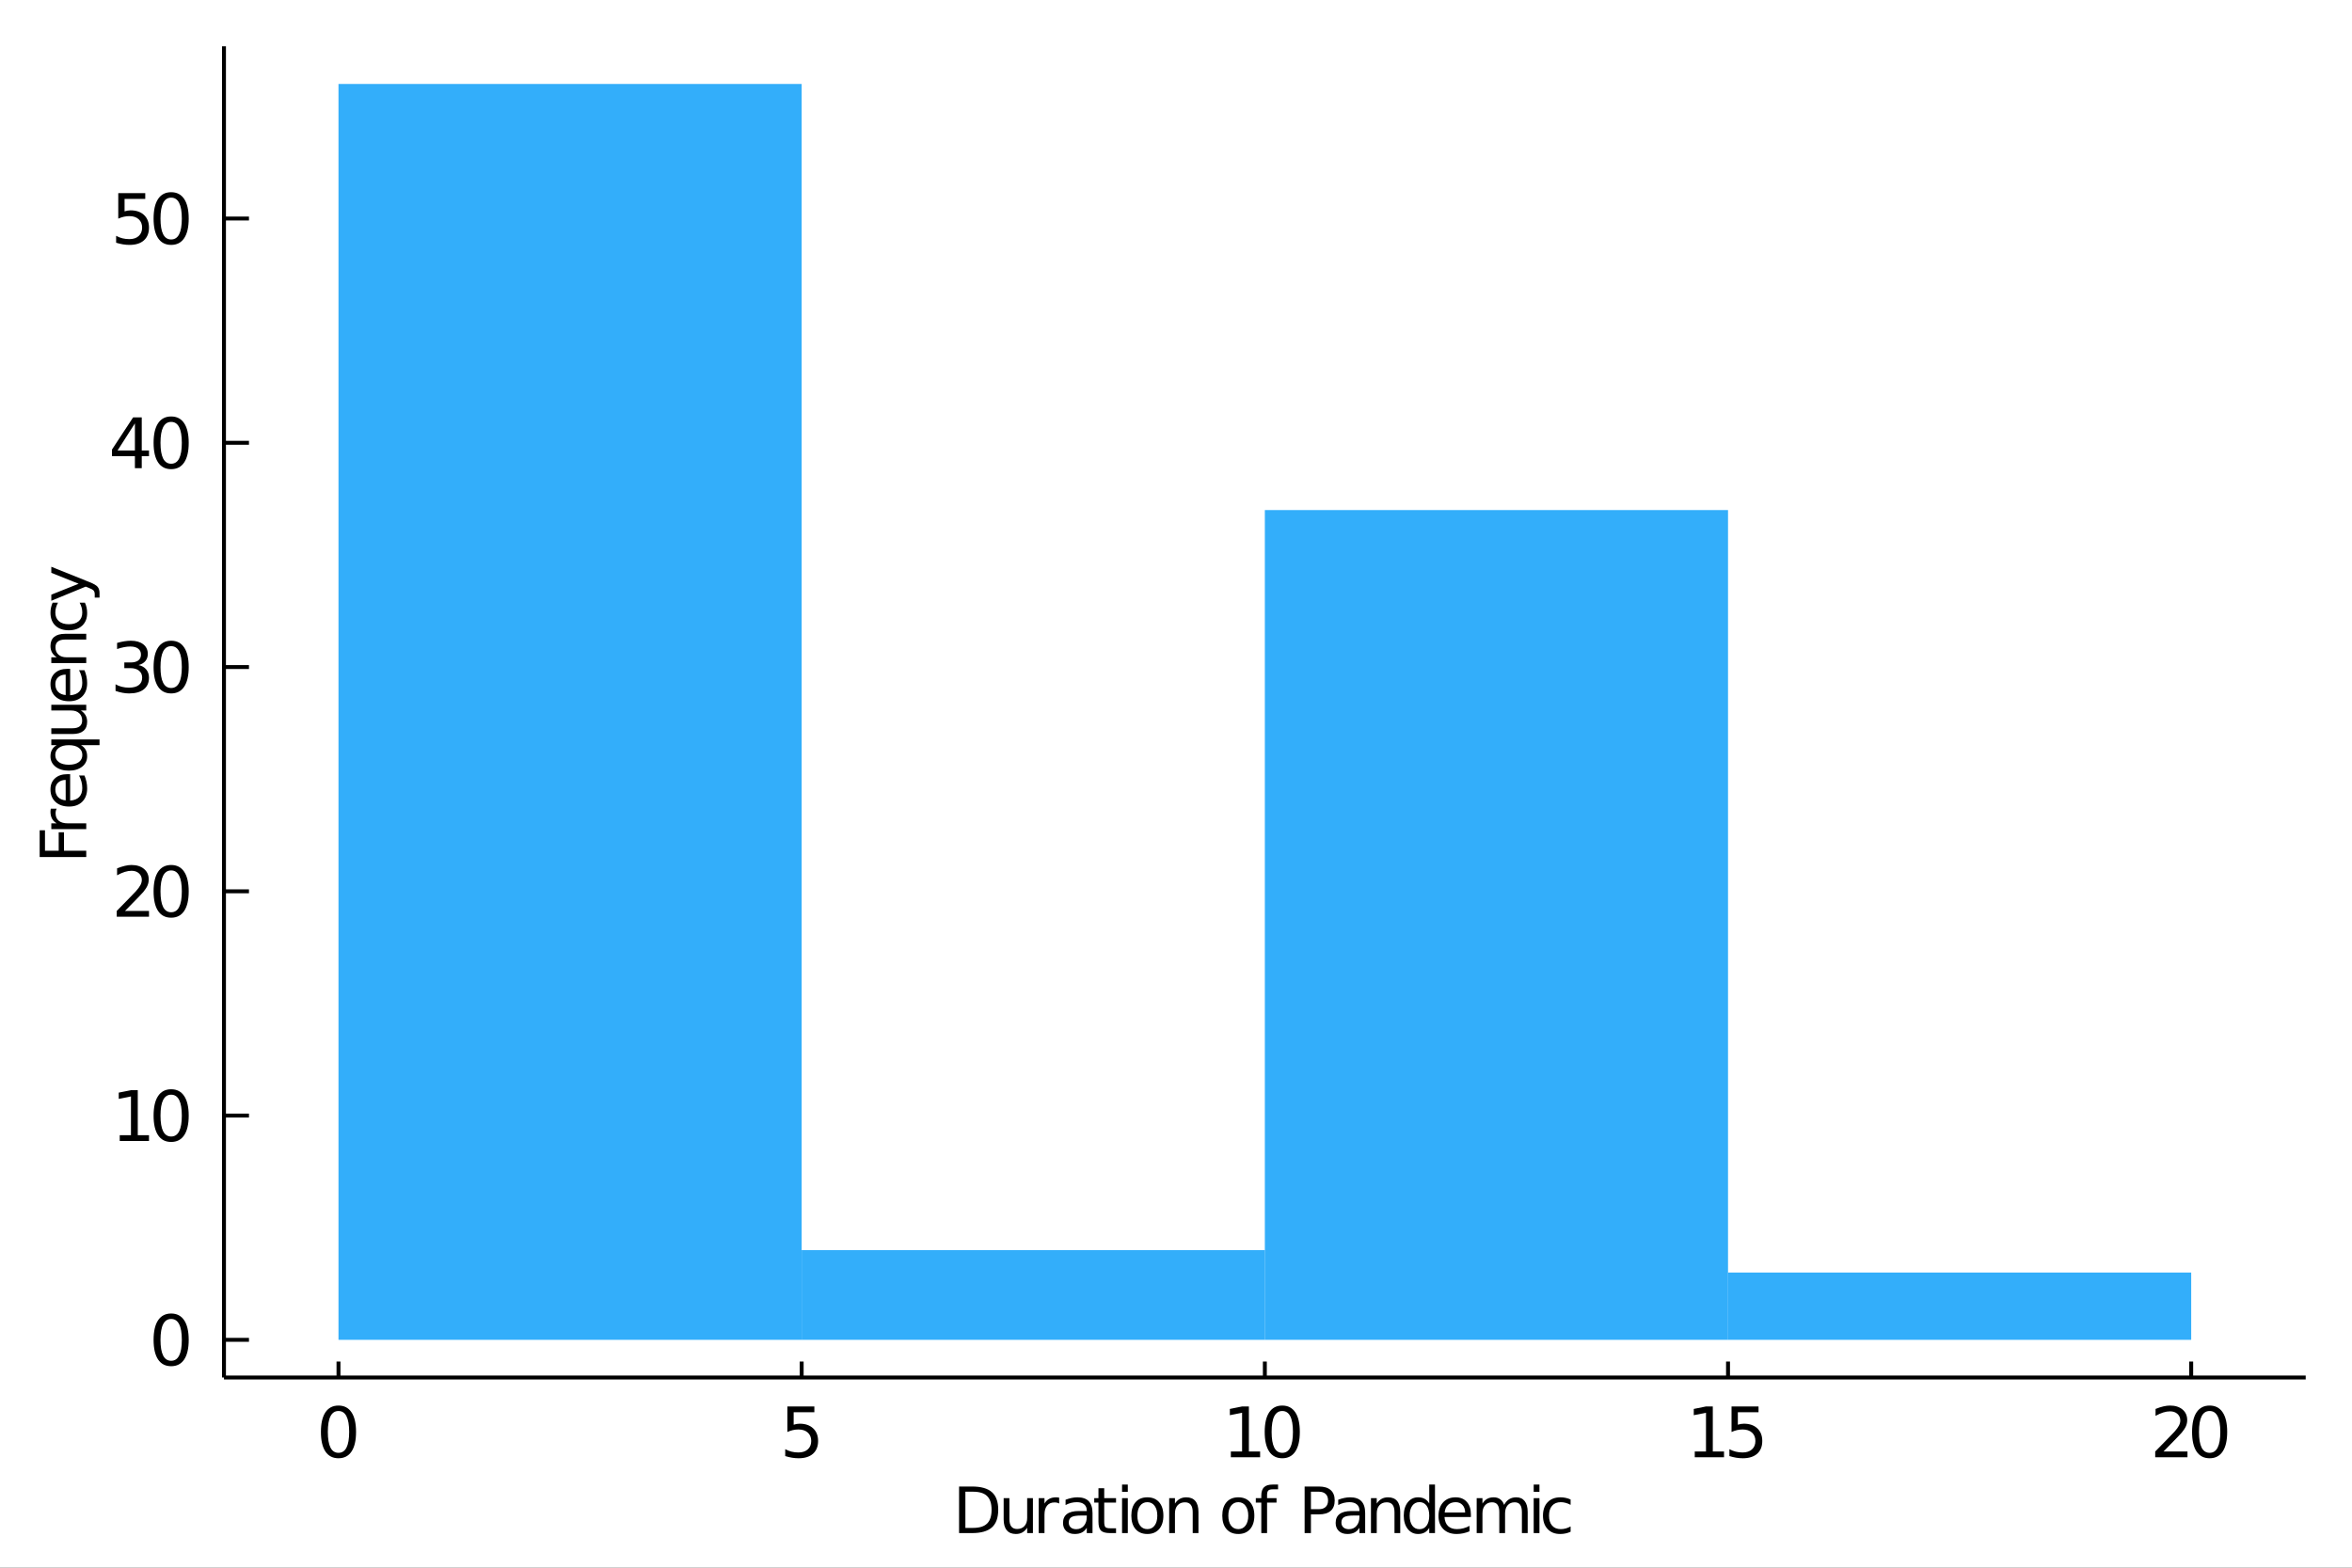 <?xml version="1.0" encoding="utf-8"?>
<svg xmlns="http://www.w3.org/2000/svg" xmlns:xlink="http://www.w3.org/1999/xlink" width="600" height="400" viewBox="0 0 2400 1600">
<rect x="0" y="0" width="2400" height="1600" fill="#333333" stroke="none"/>
<defs>
  <clipPath id="clip740">
    <rect x="0" y="0" width="2400" height="1600"/>
  </clipPath>
</defs>
<path clip-path="url(#clip740)" d="
M0 1600 L2400 1600 L2400 0 L0 0  Z
  " fill="#ffffff" fill-rule="evenodd" fill-opacity="1"/>
<defs>
  <clipPath id="clip741">
    <rect x="480" y="0" width="1681" height="1600"/>
  </clipPath>
</defs>
<path clip-path="url(#clip740)" d="
M228.558 1405.9 L2352.76 1405.9 L2352.76 47.244 L228.558 47.244  Z
  " fill="#ffffff" fill-rule="evenodd" fill-opacity="1"/>
<defs>
  <clipPath id="clip742">
    <rect x="228" y="47" width="2125" height="1360"/>
  </clipPath>
</defs>
<polyline clip-path="url(#clip742)" style="stroke:#000000; stroke-width:2; stroke-opacity:0; fill:none" points="
  345.393,1405.9 345.393,47.244 
  "/>
<polyline clip-path="url(#clip742)" style="stroke:#000000; stroke-width:2; stroke-opacity:0; fill:none" points="
  818.025,1405.9 818.025,47.244 
  "/>
<polyline clip-path="url(#clip742)" style="stroke:#000000; stroke-width:2; stroke-opacity:0; fill:none" points="
  1290.66,1405.9 1290.66,47.244 
  "/>
<polyline clip-path="url(#clip742)" style="stroke:#000000; stroke-width:2; stroke-opacity:0; fill:none" points="
  1763.29,1405.9 1763.29,47.244 
  "/>
<polyline clip-path="url(#clip742)" style="stroke:#000000; stroke-width:2; stroke-opacity:0; fill:none" points="
  2235.92,1405.9 2235.92,47.244 
  "/>
<polyline clip-path="url(#clip740)" style="stroke:#000000; stroke-width:4; stroke-opacity:1; fill:none" points="
  228.558,1405.9 2352.76,1405.9 
  "/>
<polyline clip-path="url(#clip740)" style="stroke:#000000; stroke-width:4; stroke-opacity:1; fill:none" points="
  345.393,1405.9 345.393,1389.6 
  "/>
<polyline clip-path="url(#clip740)" style="stroke:#000000; stroke-width:4; stroke-opacity:1; fill:none" points="
  818.025,1405.9 818.025,1389.6 
  "/>
<polyline clip-path="url(#clip740)" style="stroke:#000000; stroke-width:4; stroke-opacity:1; fill:none" points="
  1290.66,1405.9 1290.66,1389.6 
  "/>
<polyline clip-path="url(#clip740)" style="stroke:#000000; stroke-width:4; stroke-opacity:1; fill:none" points="
  1763.29,1405.9 1763.29,1389.6 
  "/>
<polyline clip-path="url(#clip740)" style="stroke:#000000; stroke-width:4; stroke-opacity:1; fill:none" points="
  2235.92,1405.9 2235.92,1389.6 
  "/>
<path clip-path="url(#clip740)" d="M 0 0 M345.393 1440.09 Q339.976 1440.09 337.233 1445.43 Q334.525 1450.75 334.525 1461.44 Q334.525 1472.1 337.233 1477.45 Q339.976 1482.76 345.393 1482.76 Q350.844 1482.76 353.553 1477.45 Q356.296 1472.1 356.296 1461.44 Q356.296 1450.75 353.553 1445.43 Q350.844 1440.09 345.393 1440.09 M345.393 1434.53 Q354.108 1434.53 358.692 1441.44 Q363.31 1448.31 363.31 1461.44 Q363.31 1474.53 358.692 1481.44 Q354.108 1488.31 345.393 1488.31 Q336.678 1488.31 332.06 1481.44 Q327.476 1474.53 327.476 1461.44 Q327.476 1448.31 332.06 1441.44 Q336.678 1434.53 345.393 1434.53 Z" fill="#000000" fill-rule="evenodd" fill-opacity="1" /><path clip-path="url(#clip740)" d="M 0 0 M803.442 1435.47 L830.976 1435.47 L830.976 1441.37 L809.865 1441.37 L809.865 1454.08 Q811.393 1453.56 812.921 1453.31 Q814.449 1453.04 815.976 1453.04 Q824.657 1453.04 829.726 1457.79 Q834.796 1462.55 834.796 1470.68 Q834.796 1479.04 829.587 1483.7 Q824.379 1488.31 814.9 1488.31 Q811.636 1488.31 808.233 1487.76 Q804.865 1487.2 801.254 1486.09 L801.254 1479.04 Q804.379 1480.75 807.713 1481.58 Q811.046 1482.41 814.761 1482.41 Q820.768 1482.41 824.275 1479.25 Q827.782 1476.09 827.782 1470.68 Q827.782 1465.26 824.275 1462.1 Q820.768 1458.94 814.761 1458.94 Q811.949 1458.94 809.136 1459.56 Q806.358 1460.19 803.442 1461.51 L803.442 1435.47 Z" fill="#000000" fill-rule="evenodd" fill-opacity="1" /><path clip-path="url(#clip740)" d="M 0 0 M1255.97 1481.41 L1267.43 1481.41 L1267.43 1441.86 L1254.96 1444.36 L1254.96 1437.97 L1267.36 1435.47 L1274.37 1435.47 L1274.37 1481.41 L1285.83 1481.41 L1285.83 1487.31 L1255.97 1487.31 L1255.97 1481.41 Z" fill="#000000" fill-rule="evenodd" fill-opacity="1" /><path clip-path="url(#clip740)" d="M 0 0 M1308.43 1440.09 Q1303.02 1440.09 1300.28 1445.43 Q1297.57 1450.75 1297.57 1461.44 Q1297.57 1472.1 1300.28 1477.45 Q1303.02 1482.76 1308.43 1482.76 Q1313.89 1482.76 1316.59 1477.45 Q1319.34 1472.1 1319.34 1461.44 Q1319.34 1450.75 1316.59 1445.43 Q1313.89 1440.09 1308.43 1440.09 M1308.43 1434.53 Q1317.15 1434.53 1321.73 1441.44 Q1326.35 1448.31 1326.35 1461.44 Q1326.35 1474.53 1321.73 1481.44 Q1317.15 1488.31 1308.43 1488.31 Q1299.72 1488.31 1295.1 1481.44 Q1290.52 1474.53 1290.52 1461.44 Q1290.52 1448.31 1295.1 1441.44 Q1299.72 1434.53 1308.43 1434.53 Z" fill="#000000" fill-rule="evenodd" fill-opacity="1" /><path clip-path="url(#clip740)" d="M 0 0 M1729.35 1481.41 L1740.81 1481.41 L1740.81 1441.86 L1728.34 1444.36 L1728.34 1437.97 L1740.74 1435.47 L1747.75 1435.47 L1747.75 1481.41 L1759.21 1481.41 L1759.21 1487.31 L1729.35 1487.31 L1729.35 1481.41 Z" fill="#000000" fill-rule="evenodd" fill-opacity="1" /><path clip-path="url(#clip740)" d="M 0 0 M1766.88 1435.47 L1794.42 1435.47 L1794.42 1441.37 L1773.31 1441.37 L1773.31 1454.08 Q1774.83 1453.56 1776.36 1453.31 Q1777.89 1453.04 1779.42 1453.04 Q1788.1 1453.04 1793.17 1457.79 Q1798.24 1462.55 1798.24 1470.68 Q1798.24 1479.04 1793.03 1483.7 Q1787.82 1488.31 1778.34 1488.31 Q1775.08 1488.31 1771.67 1487.76 Q1768.31 1487.2 1764.7 1486.09 L1764.7 1479.04 Q1767.82 1480.75 1771.15 1481.58 Q1774.49 1482.41 1778.2 1482.41 Q1784.21 1482.41 1787.72 1479.25 Q1791.22 1476.09 1791.22 1470.68 Q1791.22 1465.26 1787.72 1462.1 Q1784.21 1458.94 1778.2 1458.94 Q1775.39 1458.94 1772.58 1459.56 Q1769.8 1460.19 1766.88 1461.51 L1766.88 1435.47 Z" fill="#000000" fill-rule="evenodd" fill-opacity="1" /><path clip-path="url(#clip740)" d="M 0 0 M2207.64 1481.41 L2232.12 1481.41 L2232.12 1487.31 L2199.2 1487.31 L2199.2 1481.41 Q2203.2 1477.27 2210.07 1470.33 Q2216.98 1463.35 2218.75 1461.34 Q2222.12 1457.55 2223.44 1454.95 Q2224.79 1452.31 2224.79 1449.77 Q2224.79 1445.64 2221.88 1443.04 Q2218.99 1440.43 2214.34 1440.43 Q2211.04 1440.43 2207.36 1441.58 Q2203.72 1442.72 2199.55 1445.05 L2199.55 1437.97 Q2203.79 1436.27 2207.47 1435.4 Q2211.15 1434.53 2214.2 1434.53 Q2222.26 1434.53 2227.05 1438.56 Q2231.84 1442.59 2231.84 1449.32 Q2231.84 1452.52 2230.63 1455.4 Q2229.45 1458.25 2226.29 1462.13 Q2225.42 1463.14 2220.77 1467.97 Q2216.11 1472.76 2207.64 1481.41 Z" fill="#000000" fill-rule="evenodd" fill-opacity="1" /><path clip-path="url(#clip740)" d="M 0 0 M2254.72 1440.09 Q2249.31 1440.09 2246.56 1445.43 Q2243.86 1450.75 2243.86 1461.44 Q2243.86 1472.1 2246.56 1477.45 Q2249.31 1482.76 2254.72 1482.76 Q2260.17 1482.76 2262.88 1477.45 Q2265.63 1472.1 2265.63 1461.44 Q2265.63 1450.75 2262.88 1445.43 Q2260.17 1440.09 2254.72 1440.09 M2254.72 1434.53 Q2263.44 1434.53 2268.02 1441.44 Q2272.64 1448.31 2272.64 1461.44 Q2272.64 1474.53 2268.02 1481.44 Q2263.44 1488.31 2254.72 1488.31 Q2246.01 1488.31 2241.39 1481.44 Q2236.81 1474.53 2236.81 1461.44 Q2236.81 1448.31 2241.39 1441.44 Q2246.01 1434.53 2254.72 1434.53 Z" fill="#000000" fill-rule="evenodd" fill-opacity="1" /><path clip-path="url(#clip740)" d="M 0 0 M985.087 1522.45 L985.087 1559.4 L992.853 1559.4 Q1002.69 1559.4 1007.24 1554.94 Q1011.82 1550.49 1011.82 1540.88 Q1011.82 1531.33 1007.24 1526.9 Q1002.69 1522.45 992.853 1522.45 L985.087 1522.45 M978.658 1517.16 L991.867 1517.16 Q1005.68 1517.16 1012.14 1522.92 Q1018.6 1528.65 1018.6 1540.88 Q1018.6 1553.16 1012.11 1558.92 Q1005.62 1564.68 991.867 1564.68 L978.658 1564.68 L978.658 1517.16 Z" fill="#000000" fill-rule="evenodd" fill-opacity="1" /><path clip-path="url(#clip740)" d="M 0 0 M1024.14 1550.62 L1024.14 1529.04 L1030 1529.04 L1030 1550.39 Q1030 1555.45 1031.97 1558 Q1033.94 1560.51 1037.89 1560.51 Q1042.63 1560.51 1045.37 1557.49 Q1048.14 1554.47 1048.14 1549.25 L1048.14 1529.04 L1054 1529.04 L1054 1564.68 L1048.14 1564.68 L1048.14 1559.21 Q1046.01 1562.46 1043.17 1564.05 Q1040.37 1565.61 1036.65 1565.61 Q1030.51 1565.61 1027.32 1561.79 Q1024.14 1557.97 1024.14 1550.62 M1038.88 1528.18 L1038.88 1528.18 Z" fill="#000000" fill-rule="evenodd" fill-opacity="1" /><path clip-path="url(#clip740)" d="M 0 0 M1080.8 1534.51 Q1079.81 1533.94 1078.63 1533.68 Q1077.49 1533.4 1076.09 1533.4 Q1071.12 1533.4 1068.45 1536.64 Q1065.8 1539.86 1065.8 1545.91 L1065.8 1564.68 L1059.92 1564.68 L1059.92 1529.04 L1065.8 1529.04 L1065.8 1534.57 Q1067.65 1531.33 1070.61 1529.77 Q1073.57 1528.18 1077.8 1528.18 Q1078.41 1528.18 1079.14 1528.27 Q1079.87 1528.34 1080.76 1528.49 L1080.8 1534.51 Z" fill="#000000" fill-rule="evenodd" fill-opacity="1" /><path clip-path="url(#clip740)" d="M 0 0 M1103.14 1546.76 Q1096.04 1546.76 1093.3 1548.39 Q1090.57 1550.01 1090.57 1553.93 Q1090.57 1557.04 1092.6 1558.89 Q1094.67 1560.71 1098.21 1560.71 Q1103.08 1560.71 1106 1557.27 Q1108.96 1553.8 1108.96 1548.07 L1108.96 1546.76 L1103.14 1546.76 M1114.82 1544.35 L1114.82 1564.68 L1108.96 1564.68 L1108.96 1559.27 Q1106.96 1562.52 1103.97 1564.08 Q1100.97 1565.61 1096.65 1565.61 Q1091.17 1565.61 1087.93 1562.55 Q1084.71 1559.46 1084.71 1554.31 Q1084.71 1548.29 1088.72 1545.24 Q1092.76 1542.18 1100.75 1542.18 L1108.96 1542.18 L1108.96 1541.61 Q1108.96 1537.57 1106.29 1535.37 Q1103.65 1533.14 1098.84 1533.14 Q1095.79 1533.14 1092.89 1533.87 Q1089.99 1534.61 1087.32 1536.07 L1087.32 1530.66 Q1090.54 1529.42 1093.56 1528.81 Q1096.58 1528.18 1099.45 1528.18 Q1107.18 1528.18 1111 1532.19 Q1114.82 1536.2 1114.82 1544.35 Z" fill="#000000" fill-rule="evenodd" fill-opacity="1" /><path clip-path="url(#clip740)" d="M 0 0 M1126.76 1518.91 L1126.76 1529.04 L1138.82 1529.04 L1138.82 1533.59 L1126.76 1533.59 L1126.76 1552.94 Q1126.76 1557.3 1127.93 1558.54 Q1129.14 1559.78 1132.8 1559.78 L1138.82 1559.78 L1138.82 1564.68 L1132.8 1564.68 Q1126.02 1564.68 1123.45 1562.17 Q1120.87 1559.62 1120.87 1552.94 L1120.87 1533.59 L1116.57 1533.59 L1116.57 1529.04 L1120.87 1529.04 L1120.87 1518.91 L1126.76 1518.91 Z" fill="#000000" fill-rule="evenodd" fill-opacity="1" /><path clip-path="url(#clip740)" d="M 0 0 M1144.96 1529.04 L1150.82 1529.04 L1150.82 1564.68 L1144.96 1564.68 L1144.96 1529.04 M1144.96 1515.16 L1150.82 1515.16 L1150.82 1522.57 L1144.96 1522.57 L1144.96 1515.16 Z" fill="#000000" fill-rule="evenodd" fill-opacity="1" /><path clip-path="url(#clip740)" d="M 0 0 M1170.77 1533.14 Q1166.06 1533.14 1163.33 1536.83 Q1160.59 1540.49 1160.59 1546.89 Q1160.59 1553.29 1163.3 1556.98 Q1166.03 1560.64 1170.77 1560.64 Q1175.45 1560.64 1178.19 1556.95 Q1180.93 1553.26 1180.93 1546.89 Q1180.93 1540.56 1178.19 1536.87 Q1175.45 1533.14 1170.77 1533.14 M1170.77 1528.18 Q1178.41 1528.18 1182.77 1533.14 Q1187.13 1538.11 1187.13 1546.89 Q1187.13 1555.64 1182.77 1560.64 Q1178.41 1565.61 1170.77 1565.61 Q1163.1 1565.61 1158.74 1560.64 Q1154.42 1555.64 1154.42 1546.89 Q1154.42 1538.11 1158.74 1533.14 Q1163.1 1528.18 1170.77 1528.18 Z" fill="#000000" fill-rule="evenodd" fill-opacity="1" /><path clip-path="url(#clip740)" d="M 0 0 M1222.91 1543.17 L1222.91 1564.68 L1217.05 1564.68 L1217.05 1543.36 Q1217.05 1538.3 1215.08 1535.78 Q1213.11 1533.27 1209.16 1533.27 Q1204.42 1533.27 1201.68 1536.29 Q1198.94 1539.32 1198.94 1544.54 L1198.94 1564.68 L1193.05 1564.68 L1193.05 1529.04 L1198.94 1529.04 L1198.94 1534.57 Q1201.04 1531.36 1203.88 1529.77 Q1206.74 1528.18 1210.47 1528.18 Q1216.61 1528.18 1219.76 1532 Q1222.91 1535.78 1222.91 1543.17 Z" fill="#000000" fill-rule="evenodd" fill-opacity="1" /><path clip-path="url(#clip740)" d="M 0 0 M1263.59 1533.14 Q1258.88 1533.14 1256.14 1536.83 Q1253.4 1540.49 1253.4 1546.89 Q1253.4 1553.29 1256.11 1556.98 Q1258.84 1560.64 1263.59 1560.64 Q1268.27 1560.64 1271 1556.95 Q1273.74 1553.26 1273.74 1546.89 Q1273.74 1540.56 1271 1536.87 Q1268.27 1533.14 1263.59 1533.14 M1263.59 1528.18 Q1271.23 1528.18 1275.59 1533.14 Q1279.95 1538.11 1279.95 1546.89 Q1279.95 1555.64 1275.59 1560.64 Q1271.23 1565.61 1263.59 1565.61 Q1255.92 1565.61 1251.56 1560.64 Q1247.23 1555.64 1247.23 1546.89 Q1247.23 1538.11 1251.56 1533.14 Q1255.92 1528.18 1263.59 1528.18 Z" fill="#000000" fill-rule="evenodd" fill-opacity="1" /><path clip-path="url(#clip740)" d="M 0 0 M1304.14 1515.16 L1304.14 1520.03 L1298.53 1520.03 Q1295.38 1520.03 1294.14 1521.3 Q1292.93 1522.57 1292.93 1525.88 L1292.93 1529.04 L1302.58 1529.04 L1302.58 1533.59 L1292.93 1533.59 L1292.93 1564.68 L1287.04 1564.68 L1287.04 1533.59 L1281.44 1533.59 L1281.44 1529.04 L1287.04 1529.04 L1287.04 1526.55 Q1287.04 1520.6 1289.81 1517.9 Q1292.58 1515.16 1298.6 1515.16 L1304.14 1515.16 Z" fill="#000000" fill-rule="evenodd" fill-opacity="1" /><path clip-path="url(#clip740)" d="M 0 0 M1337.68 1522.45 L1337.68 1540.3 L1345.77 1540.3 Q1350.26 1540.3 1352.71 1537.98 Q1355.16 1535.66 1355.16 1531.36 Q1355.16 1527.09 1352.71 1524.77 Q1350.26 1522.45 1345.77 1522.45 L1337.68 1522.45 M1331.25 1517.16 L1345.77 1517.16 Q1353.76 1517.16 1357.83 1520.79 Q1361.94 1524.39 1361.94 1531.36 Q1361.94 1538.39 1357.83 1541.99 Q1353.76 1545.59 1345.77 1545.59 L1337.68 1545.59 L1337.68 1564.68 L1331.25 1564.68 L1331.25 1517.16 Z" fill="#000000" fill-rule="evenodd" fill-opacity="1" /><path clip-path="url(#clip740)" d="M 0 0 M1381.35 1546.76 Q1374.25 1546.76 1371.52 1548.39 Q1368.78 1550.01 1368.78 1553.93 Q1368.78 1557.04 1370.82 1558.89 Q1372.89 1560.71 1376.42 1560.71 Q1381.29 1560.71 1384.22 1557.27 Q1387.18 1553.8 1387.18 1548.07 L1387.18 1546.76 L1381.35 1546.76 M1393.03 1544.35 L1393.03 1564.68 L1387.18 1564.68 L1387.18 1559.27 Q1385.17 1562.52 1382.18 1564.08 Q1379.19 1565.61 1374.86 1565.61 Q1369.39 1565.61 1366.14 1562.55 Q1362.92 1559.46 1362.92 1554.31 Q1362.92 1548.29 1366.93 1545.24 Q1370.98 1542.18 1378.97 1542.18 L1387.18 1542.18 L1387.18 1541.61 Q1387.18 1537.57 1384.5 1535.37 Q1381.86 1533.14 1377.06 1533.14 Q1374 1533.14 1371.1 1533.87 Q1368.21 1534.61 1365.53 1536.07 L1365.53 1530.66 Q1368.75 1529.42 1371.77 1528.81 Q1374.8 1528.18 1377.66 1528.18 Q1385.39 1528.18 1389.21 1532.19 Q1393.03 1536.2 1393.03 1544.35 Z" fill="#000000" fill-rule="evenodd" fill-opacity="1" /><path clip-path="url(#clip740)" d="M 0 0 M1428.81 1543.17 L1428.81 1564.68 L1422.95 1564.68 L1422.95 1543.36 Q1422.95 1538.3 1420.98 1535.78 Q1419.01 1533.27 1415.06 1533.27 Q1410.32 1533.27 1407.58 1536.29 Q1404.84 1539.32 1404.84 1544.54 L1404.84 1564.68 L1398.95 1564.68 L1398.95 1529.04 L1404.84 1529.04 L1404.84 1534.57 Q1406.94 1531.36 1409.78 1529.77 Q1412.64 1528.18 1416.36 1528.18 Q1422.51 1528.18 1425.66 1532 Q1428.81 1535.78 1428.81 1543.17 Z" fill="#000000" fill-rule="evenodd" fill-opacity="1" /><path clip-path="url(#clip740)" d="M 0 0 M1458.41 1534.45 L1458.41 1515.16 L1464.27 1515.16 L1464.27 1564.68 L1458.41 1564.68 L1458.41 1559.34 Q1456.56 1562.52 1453.73 1564.08 Q1450.93 1565.61 1446.98 1565.61 Q1440.52 1565.61 1436.45 1560.45 Q1432.41 1555.29 1432.41 1546.89 Q1432.41 1538.49 1436.45 1533.33 Q1440.52 1528.18 1446.98 1528.18 Q1450.93 1528.18 1453.73 1529.74 Q1456.56 1531.26 1458.41 1534.45 M1438.45 1546.89 Q1438.45 1553.35 1441.09 1557.04 Q1443.77 1560.71 1448.42 1560.71 Q1453.06 1560.71 1455.74 1557.04 Q1458.41 1553.35 1458.41 1546.89 Q1458.41 1540.43 1455.74 1536.77 Q1453.06 1533.08 1448.42 1533.08 Q1443.77 1533.08 1441.09 1536.77 Q1438.45 1540.43 1438.45 1546.89 Z" fill="#000000" fill-rule="evenodd" fill-opacity="1" /><path clip-path="url(#clip740)" d="M 0 0 M1500.9 1545.4 L1500.9 1548.26 L1473.97 1548.26 Q1474.36 1554.31 1477.6 1557.49 Q1480.88 1560.64 1486.7 1560.64 Q1490.08 1560.64 1493.23 1559.81 Q1496.41 1558.99 1499.53 1557.33 L1499.53 1562.87 Q1496.38 1564.21 1493.07 1564.91 Q1489.76 1565.61 1486.35 1565.61 Q1477.82 1565.61 1472.83 1560.64 Q1467.86 1555.68 1467.86 1547.21 Q1467.86 1538.46 1472.57 1533.33 Q1477.32 1528.18 1485.34 1528.18 Q1492.53 1528.18 1496.7 1532.82 Q1500.9 1537.44 1500.9 1545.4 M1495.04 1543.68 Q1494.98 1538.87 1492.34 1536.01 Q1489.73 1533.14 1485.4 1533.14 Q1480.5 1533.14 1477.54 1535.91 Q1474.61 1538.68 1474.16 1543.71 L1495.04 1543.68 Z" fill="#000000" fill-rule="evenodd" fill-opacity="1" /><path clip-path="url(#clip740)" d="M 0 0 M1534.8 1535.88 Q1536.99 1531.93 1540.05 1530.05 Q1543.11 1528.18 1547.24 1528.18 Q1552.81 1528.18 1555.84 1532.09 Q1558.86 1535.97 1558.86 1543.17 L1558.86 1564.68 L1552.97 1564.68 L1552.97 1543.36 Q1552.97 1538.23 1551.16 1535.75 Q1549.34 1533.27 1545.62 1533.27 Q1541.07 1533.27 1538.43 1536.29 Q1535.78 1539.32 1535.78 1544.54 L1535.78 1564.68 L1529.9 1564.68 L1529.9 1543.36 Q1529.9 1538.2 1528.08 1535.75 Q1526.27 1533.27 1522.48 1533.27 Q1517.99 1533.27 1515.35 1536.32 Q1512.71 1539.35 1512.71 1544.54 L1512.71 1564.68 L1506.82 1564.68 L1506.82 1529.04 L1512.71 1529.04 L1512.71 1534.57 Q1514.71 1531.3 1517.51 1529.74 Q1520.32 1528.18 1524.17 1528.18 Q1528.05 1528.18 1530.76 1530.15 Q1533.49 1532.12 1534.8 1535.88 Z" fill="#000000" fill-rule="evenodd" fill-opacity="1" /><path clip-path="url(#clip740)" d="M 0 0 M1565 1529.04 L1570.86 1529.04 L1570.86 1564.68 L1565 1564.68 L1565 1529.04 M1565 1515.16 L1570.86 1515.16 L1570.86 1522.57 L1565 1522.57 L1565 1515.16 Z" fill="#000000" fill-rule="evenodd" fill-opacity="1" /><path clip-path="url(#clip740)" d="M 0 0 M1602.66 1530.4 L1602.66 1535.88 Q1600.17 1534.51 1597.66 1533.84 Q1595.18 1533.14 1592.63 1533.14 Q1586.93 1533.14 1583.78 1536.77 Q1580.63 1540.37 1580.63 1546.89 Q1580.63 1553.42 1583.78 1557.04 Q1586.93 1560.64 1592.63 1560.64 Q1595.18 1560.64 1597.66 1559.97 Q1600.17 1559.27 1602.66 1557.9 L1602.66 1563.32 Q1600.21 1564.46 1597.56 1565.03 Q1594.95 1565.61 1591.99 1565.61 Q1583.94 1565.61 1579.2 1560.55 Q1574.46 1555.49 1574.46 1546.89 Q1574.46 1538.17 1579.23 1533.17 Q1584.04 1528.18 1592.38 1528.18 Q1595.08 1528.18 1597.66 1528.75 Q1600.24 1529.29 1602.66 1530.4 Z" fill="#000000" fill-rule="evenodd" fill-opacity="1" /><polyline clip-path="url(#clip742)" style="stroke:#000000; stroke-width:2; stroke-opacity:0; fill:none" points="
  228.558,1367.45 2352.76,1367.45 
  "/>
<polyline clip-path="url(#clip742)" style="stroke:#000000; stroke-width:2; stroke-opacity:0; fill:none" points="
  228.558,1138.56 2352.76,1138.56 
  "/>
<polyline clip-path="url(#clip742)" style="stroke:#000000; stroke-width:2; stroke-opacity:0; fill:none" points="
  228.558,909.679 2352.76,909.679 
  "/>
<polyline clip-path="url(#clip742)" style="stroke:#000000; stroke-width:2; stroke-opacity:0; fill:none" points="
  228.558,680.795 2352.76,680.795 
  "/>
<polyline clip-path="url(#clip742)" style="stroke:#000000; stroke-width:2; stroke-opacity:0; fill:none" points="
  228.558,451.911 2352.76,451.911 
  "/>
<polyline clip-path="url(#clip742)" style="stroke:#000000; stroke-width:2; stroke-opacity:0; fill:none" points="
  228.558,223.027 2352.76,223.027 
  "/>
<polyline clip-path="url(#clip740)" style="stroke:#000000; stroke-width:4; stroke-opacity:1; fill:none" points="
  228.558,1405.9 228.558,47.244 
  "/>
<polyline clip-path="url(#clip740)" style="stroke:#000000; stroke-width:4; stroke-opacity:1; fill:none" points="
  228.558,1367.45 254.049,1367.45 
  "/>
<polyline clip-path="url(#clip740)" style="stroke:#000000; stroke-width:4; stroke-opacity:1; fill:none" points="
  228.558,1138.56 254.049,1138.56 
  "/>
<polyline clip-path="url(#clip740)" style="stroke:#000000; stroke-width:4; stroke-opacity:1; fill:none" points="
  228.558,909.679 254.049,909.679 
  "/>
<polyline clip-path="url(#clip740)" style="stroke:#000000; stroke-width:4; stroke-opacity:1; fill:none" points="
  228.558,680.795 254.049,680.795 
  "/>
<polyline clip-path="url(#clip740)" style="stroke:#000000; stroke-width:4; stroke-opacity:1; fill:none" points="
  228.558,451.911 254.049,451.911 
  "/>
<polyline clip-path="url(#clip740)" style="stroke:#000000; stroke-width:4; stroke-opacity:1; fill:none" points="
  228.558,223.027 254.049,223.027 
  "/>
<path clip-path="url(#clip740)" d="M 0 0 M174.642 1346.15 Q169.225 1346.15 166.482 1351.49 Q163.774 1356.81 163.774 1367.5 Q163.774 1378.16 166.482 1383.51 Q169.225 1388.82 174.642 1388.82 Q180.093 1388.82 182.801 1383.51 Q185.544 1378.16 185.544 1367.5 Q185.544 1356.81 182.801 1351.49 Q180.093 1346.15 174.642 1346.15 M174.642 1340.59 Q183.357 1340.59 187.94 1347.5 Q192.558 1354.37 192.558 1367.5 Q192.558 1380.59 187.94 1387.5 Q183.357 1394.37 174.642 1394.37 Q165.927 1394.37 161.309 1387.5 Q156.725 1380.59 156.725 1367.5 Q156.725 1354.37 161.309 1347.5 Q165.927 1340.59 174.642 1340.59 Z" fill="#000000" fill-rule="evenodd" fill-opacity="1" /><path clip-path="url(#clip740)" d="M 0 0 M122.177 1158.58 L133.635 1158.58 L133.635 1119.03 L121.17 1121.53 L121.17 1115.14 L133.566 1112.64 L140.579 1112.64 L140.579 1158.58 L152.038 1158.58 L152.038 1164.48 L122.177 1164.48 L122.177 1158.58 Z" fill="#000000" fill-rule="evenodd" fill-opacity="1" /><path clip-path="url(#clip740)" d="M 0 0 M174.642 1117.26 Q169.225 1117.26 166.482 1122.61 Q163.774 1127.92 163.774 1138.62 Q163.774 1149.28 166.482 1154.62 Q169.225 1159.93 174.642 1159.93 Q180.093 1159.93 182.801 1154.62 Q185.544 1149.28 185.544 1138.62 Q185.544 1127.92 182.801 1122.61 Q180.093 1117.26 174.642 1117.26 M174.642 1111.71 Q183.357 1111.71 187.94 1118.62 Q192.558 1125.49 192.558 1138.62 Q192.558 1151.71 187.94 1158.62 Q183.357 1165.49 174.642 1165.49 Q165.927 1165.49 161.309 1158.62 Q156.725 1151.71 156.725 1138.62 Q156.725 1125.49 161.309 1118.62 Q165.927 1111.71 174.642 1111.71 Z" fill="#000000" fill-rule="evenodd" fill-opacity="1" /><path clip-path="url(#clip740)" d="M 0 0 M127.559 929.696 L152.038 929.696 L152.038 935.599 L119.121 935.599 L119.121 929.696 Q123.114 925.565 129.989 918.62 Q136.899 911.641 138.67 909.627 Q142.038 905.842 143.357 903.238 Q144.711 900.599 144.711 898.065 Q144.711 893.933 141.795 891.329 Q138.913 888.724 134.26 888.724 Q130.961 888.724 127.281 889.87 Q123.635 891.016 119.468 893.342 L119.468 886.259 Q123.705 884.558 127.385 883.69 Q131.066 882.822 134.121 882.822 Q142.177 882.822 146.968 886.849 Q151.76 890.877 151.76 897.613 Q151.76 900.808 150.545 903.69 Q149.364 906.537 146.204 910.426 Q145.336 911.433 140.684 916.259 Q136.031 921.051 127.559 929.696 Z" fill="#000000" fill-rule="evenodd" fill-opacity="1" /><path clip-path="url(#clip740)" d="M 0 0 M174.642 888.377 Q169.225 888.377 166.482 893.724 Q163.774 899.037 163.774 909.731 Q163.774 920.391 166.482 925.738 Q169.225 931.051 174.642 931.051 Q180.093 931.051 182.801 925.738 Q185.544 920.391 185.544 909.731 Q185.544 899.037 182.801 893.724 Q180.093 888.377 174.642 888.377 M174.642 882.822 Q183.357 882.822 187.94 889.731 Q192.558 896.606 192.558 909.731 Q192.558 922.822 187.94 929.731 Q183.357 936.606 174.642 936.606 Q165.927 936.606 161.309 929.731 Q156.725 922.822 156.725 909.731 Q156.725 896.606 161.309 889.731 Q165.927 882.822 174.642 882.822 Z" fill="#000000" fill-rule="evenodd" fill-opacity="1" /><path clip-path="url(#clip740)" d="M 0 0 M141.343 678.764 Q146.378 679.84 149.191 683.243 Q152.038 686.646 152.038 691.646 Q152.038 699.319 146.76 703.521 Q141.482 707.722 131.76 707.722 Q128.496 707.722 125.024 707.062 Q121.587 706.437 117.906 705.153 L117.906 698.382 Q120.823 700.083 124.295 700.951 Q127.767 701.819 131.552 701.819 Q138.149 701.819 141.586 699.215 Q145.059 696.611 145.059 691.646 Q145.059 687.062 141.829 684.493 Q138.635 681.889 132.906 681.889 L126.864 681.889 L126.864 676.125 L133.184 676.125 Q138.357 676.125 141.1 674.076 Q143.843 671.993 143.843 668.104 Q143.843 664.111 140.996 661.993 Q138.184 659.84 132.906 659.84 Q130.024 659.84 126.725 660.465 Q123.427 661.09 119.468 662.41 L119.468 656.16 Q123.461 655.049 126.934 654.493 Q130.441 653.938 133.531 653.938 Q141.517 653.938 146.17 657.583 Q150.822 661.195 150.822 667.375 Q150.822 671.681 148.357 674.667 Q145.892 677.618 141.343 678.764 Z" fill="#000000" fill-rule="evenodd" fill-opacity="1" /><path clip-path="url(#clip740)" d="M 0 0 M174.642 659.493 Q169.225 659.493 166.482 664.84 Q163.774 670.153 163.774 680.847 Q163.774 691.507 166.482 696.854 Q169.225 702.167 174.642 702.167 Q180.093 702.167 182.801 696.854 Q185.544 691.507 185.544 680.847 Q185.544 670.153 182.801 664.84 Q180.093 659.493 174.642 659.493 M174.642 653.938 Q183.357 653.938 187.94 660.847 Q192.558 667.722 192.558 680.847 Q192.558 693.937 187.94 700.847 Q183.357 707.722 174.642 707.722 Q165.927 707.722 161.309 700.847 Q156.725 693.937 156.725 680.847 Q156.725 667.722 161.309 660.847 Q165.927 653.938 174.642 653.938 Z" fill="#000000" fill-rule="evenodd" fill-opacity="1" /><path clip-path="url(#clip740)" d="M 0 0 M137.663 432.102 L119.955 459.776 L137.663 459.776 L137.663 432.102 M135.823 425.991 L144.642 425.991 L144.642 459.776 L152.038 459.776 L152.038 465.609 L144.642 465.609 L144.642 477.831 L137.663 477.831 L137.663 465.609 L114.26 465.609 L114.26 458.838 L135.823 425.991 Z" fill="#000000" fill-rule="evenodd" fill-opacity="1" /><path clip-path="url(#clip740)" d="M 0 0 M174.642 430.609 Q169.225 430.609 166.482 435.956 Q163.774 441.269 163.774 451.963 Q163.774 462.623 166.482 467.97 Q169.225 473.283 174.642 473.283 Q180.093 473.283 182.801 467.97 Q185.544 462.623 185.544 451.963 Q185.544 441.269 182.801 435.956 Q180.093 430.609 174.642 430.609 M174.642 425.054 Q183.357 425.054 187.94 431.963 Q192.558 438.838 192.558 451.963 Q192.558 465.053 187.94 471.963 Q183.357 478.838 174.642 478.838 Q165.927 478.838 161.309 471.963 Q156.725 465.053 156.725 451.963 Q156.725 438.838 161.309 431.963 Q165.927 425.054 174.642 425.054 Z" fill="#000000" fill-rule="evenodd" fill-opacity="1" /><path clip-path="url(#clip740)" d="M 0 0 M120.684 197.107 L148.218 197.107 L148.218 203.01 L127.107 203.01 L127.107 215.718 Q128.635 215.197 130.163 214.954 Q131.691 214.676 133.218 214.676 Q141.899 214.676 146.968 219.433 Q152.038 224.19 152.038 232.315 Q152.038 240.683 146.829 245.336 Q141.621 249.954 132.142 249.954 Q128.878 249.954 125.475 249.398 Q122.107 248.843 118.496 247.732 L118.496 240.683 Q121.621 242.385 124.955 243.218 Q128.288 244.051 132.003 244.051 Q138.01 244.051 141.517 240.892 Q145.024 237.732 145.024 232.315 Q145.024 226.899 141.517 223.739 Q138.01 220.579 132.003 220.579 Q129.191 220.579 126.378 221.204 Q123.6 221.829 120.684 223.149 L120.684 197.107 Z" fill="#000000" fill-rule="evenodd" fill-opacity="1" /><path clip-path="url(#clip740)" d="M 0 0 M174.642 201.725 Q169.225 201.725 166.482 207.072 Q163.774 212.385 163.774 223.079 Q163.774 233.739 166.482 239.086 Q169.225 244.398 174.642 244.398 Q180.093 244.398 182.801 239.086 Q185.544 233.739 185.544 223.079 Q185.544 212.385 182.801 207.072 Q180.093 201.725 174.642 201.725 M174.642 196.17 Q183.357 196.17 187.94 203.079 Q192.558 209.954 192.558 223.079 Q192.558 236.169 187.94 243.079 Q183.357 249.954 174.642 249.954 Q165.927 249.954 161.309 243.079 Q156.725 236.169 156.725 223.079 Q156.725 209.954 161.309 203.079 Q165.927 196.17 174.642 196.17 Z" fill="#000000" fill-rule="evenodd" fill-opacity="1" /><path clip-path="url(#clip740)" d="M 0 0 M40.484 874.702 L40.484 847.393 L45.895 847.393 L45.895 868.273 L59.9 868.273 L59.9 849.43 L65.31 849.43 L65.31 868.273 L88.004 868.273 L88.004 874.702 L40.484 874.702 Z" fill="#000000" fill-rule="evenodd" fill-opacity="1" /><path clip-path="url(#clip740)" d="M 0 0 M57.831 825.336 Q57.258 826.323 57.003 827.5 Q56.717 828.646 56.717 830.047 Q56.717 835.012 59.963 837.685 Q63.178 840.327 69.225 840.327 L88.004 840.327 L88.004 846.215 L52.356 846.215 L52.356 840.327 L57.894 840.327 Q54.648 838.481 53.088 835.521 Q51.497 832.561 51.497 828.328 Q51.497 827.723 51.592 826.991 Q51.656 826.259 51.815 825.368 L57.831 825.336 Z" fill="#000000" fill-rule="evenodd" fill-opacity="1" /><path clip-path="url(#clip740)" d="M 0 0 M68.716 790.134 L71.581 790.134 L71.581 817.06 Q77.628 816.679 80.811 813.432 Q83.962 810.154 83.962 804.329 Q83.962 800.955 83.134 797.804 Q82.307 794.621 80.652 791.502 L86.19 791.502 Q87.527 794.653 88.227 797.963 Q88.927 801.274 88.927 804.679 Q88.927 813.209 83.962 818.206 Q78.997 823.172 70.53 823.172 Q61.777 823.172 56.653 818.461 Q51.497 813.718 51.497 805.698 Q51.497 798.504 56.144 794.335 Q60.759 790.134 68.716 790.134 M66.997 795.99 Q62.191 796.054 59.327 798.695 Q56.462 801.305 56.462 805.634 Q56.462 810.536 59.231 813.496 Q62 816.424 67.029 816.87 L66.997 795.99 Z" fill="#000000" fill-rule="evenodd" fill-opacity="1" /><path clip-path="url(#clip740)" d="M 0 0 M70.212 780.49 Q76.673 780.49 80.365 777.848 Q84.026 775.174 84.026 770.527 Q84.026 765.88 80.365 763.207 Q76.673 760.533 70.212 760.533 Q63.751 760.533 60.09 763.207 Q56.398 765.88 56.398 770.527 Q56.398 775.174 60.09 777.848 Q63.751 780.49 70.212 780.49 M82.657 760.533 Q85.84 762.379 87.399 765.212 Q88.927 768.013 88.927 771.959 Q88.927 778.421 83.771 782.495 Q78.615 786.537 70.212 786.537 Q61.809 786.537 56.653 782.495 Q51.497 778.421 51.497 771.959 Q51.497 768.013 53.056 765.212 Q54.584 762.379 57.767 760.533 L52.356 760.533 L52.356 754.677 L101.563 754.677 L101.563 760.533 L82.657 760.533 Z" fill="#000000" fill-rule="evenodd" fill-opacity="1" /><path clip-path="url(#clip740)" d="M 0 0 M73.936 749.138 L52.356 749.138 L52.356 743.282 L73.713 743.282 Q78.774 743.282 81.32 741.309 Q83.835 739.335 83.835 735.388 Q83.835 730.646 80.811 727.909 Q77.787 725.14 72.567 725.14 L52.356 725.14 L52.356 719.283 L88.004 719.283 L88.004 725.14 L82.53 725.14 Q85.776 727.272 87.368 730.105 Q88.927 732.906 88.927 736.63 Q88.927 742.773 85.108 745.956 Q81.288 749.138 73.936 749.138 M51.497 734.402 L51.497 734.402 Z" fill="#000000" fill-rule="evenodd" fill-opacity="1" /><path clip-path="url(#clip740)" d="M 0 0 M68.716 682.649 L71.581 682.649 L71.581 709.576 Q77.628 709.194 80.811 705.947 Q83.962 702.669 83.962 696.844 Q83.962 693.47 83.134 690.319 Q82.307 687.136 80.652 684.017 L86.19 684.017 Q87.527 687.168 88.227 690.478 Q88.927 693.789 88.927 697.194 Q88.927 705.724 83.962 710.721 Q78.997 715.687 70.53 715.687 Q61.777 715.687 56.653 710.976 Q51.497 706.234 51.497 698.213 Q51.497 691.019 56.144 686.85 Q60.759 682.649 68.716 682.649 M66.997 688.505 Q62.191 688.569 59.327 691.21 Q56.462 693.82 56.462 698.149 Q56.462 703.051 59.231 706.011 Q62 708.939 67.029 709.385 L66.997 688.505 Z" fill="#000000" fill-rule="evenodd" fill-opacity="1" /><path clip-path="url(#clip740)" d="M 0 0 M66.488 646.873 L88.004 646.873 L88.004 652.73 L66.679 652.73 Q61.618 652.73 59.104 654.703 Q56.589 656.677 56.589 660.623 Q56.589 665.366 59.613 668.103 Q62.637 670.84 67.857 670.84 L88.004 670.84 L88.004 676.728 L52.356 676.728 L52.356 670.84 L57.894 670.84 Q54.68 668.74 53.088 665.907 Q51.497 663.042 51.497 659.318 Q51.497 653.175 55.316 650.024 Q59.104 646.873 66.488 646.873 Z" fill="#000000" fill-rule="evenodd" fill-opacity="1" /><path clip-path="url(#clip740)" d="M 0 0 M53.725 615.077 L59.199 615.077 Q57.831 617.559 57.162 620.074 Q56.462 622.556 56.462 625.103 Q56.462 630.8 60.09 633.951 Q63.687 637.102 70.212 637.102 Q76.737 637.102 80.365 633.951 Q83.962 630.8 83.962 625.103 Q83.962 622.556 83.293 620.074 Q82.593 617.559 81.225 615.077 L86.635 615.077 Q87.781 617.527 88.354 620.169 Q88.927 622.779 88.927 625.739 Q88.927 633.792 83.866 638.534 Q78.806 643.277 70.212 643.277 Q61.491 643.277 56.494 638.502 Q51.497 633.696 51.497 625.357 Q51.497 622.652 52.07 620.074 Q52.611 617.496 53.725 615.077 Z" fill="#000000" fill-rule="evenodd" fill-opacity="1" /><path clip-path="url(#clip740)" d="M 0 0 M91.314 594.102 Q97.68 596.584 99.622 598.94 Q101.563 601.295 101.563 605.242 L101.563 609.92 L96.662 609.92 L96.662 606.483 Q96.662 604.064 95.516 602.727 Q94.37 601.39 90.105 599.767 L87.431 598.717 L52.356 613.135 L52.356 606.929 L80.238 595.789 L52.356 584.649 L52.356 578.442 L91.314 594.102 Z" fill="#000000" fill-rule="evenodd" fill-opacity="1" /><path clip-path="url(#clip742)" d="
M345.393 85.697 L345.393 1367.45 L818.025 1367.45 L818.025 85.697 L345.393 85.697 L345.393 85.697  Z
  " fill="#009af9" fill-rule="evenodd" fill-opacity="0.8"/>
<polyline clip-path="url(#clip742)" style="stroke:#000000; stroke-width:4; stroke-opacity:0; fill:none" points="
  345.393,85.697 345.393,1367.45 818.025,1367.45 818.025,85.697 345.393,85.697 
  "/>
<path clip-path="url(#clip742)" d="
M818.025 1275.89 L818.025 1367.45 L1290.66 1367.45 L1290.66 1275.89 L818.025 1275.89 L818.025 1275.89  Z
  " fill="#009af9" fill-rule="evenodd" fill-opacity="0.8"/>
<polyline clip-path="url(#clip742)" style="stroke:#000000; stroke-width:4; stroke-opacity:0; fill:none" points="
  818.025,1275.89 818.025,1367.45 1290.66,1367.45 1290.66,1275.89 818.025,1275.89 
  "/>
<path clip-path="url(#clip742)" d="
M1290.66 520.576 L1290.66 1367.45 L1763.29 1367.45 L1763.29 520.576 L1290.66 520.576 L1290.66 520.576  Z
  " fill="#009af9" fill-rule="evenodd" fill-opacity="0.8"/>
<polyline clip-path="url(#clip742)" style="stroke:#000000; stroke-width:4; stroke-opacity:0; fill:none" points="
  1290.66,520.576 1290.66,1367.45 1763.29,1367.45 1763.29,520.576 1290.66,520.576 
  "/>
<path clip-path="url(#clip742)" d="
M1763.29 1298.78 L1763.29 1367.45 L2235.92 1367.45 L2235.92 1298.78 L1763.29 1298.78 L1763.29 1298.78  Z
  " fill="#009af9" fill-rule="evenodd" fill-opacity="0.8"/>
<polyline clip-path="url(#clip742)" style="stroke:#000000; stroke-width:4; stroke-opacity:0; fill:none" points="
  1763.29,1298.78 1763.29,1367.45 2235.92,1367.45 2235.92,1298.78 1763.29,1298.78 
  "/>
</svg>
